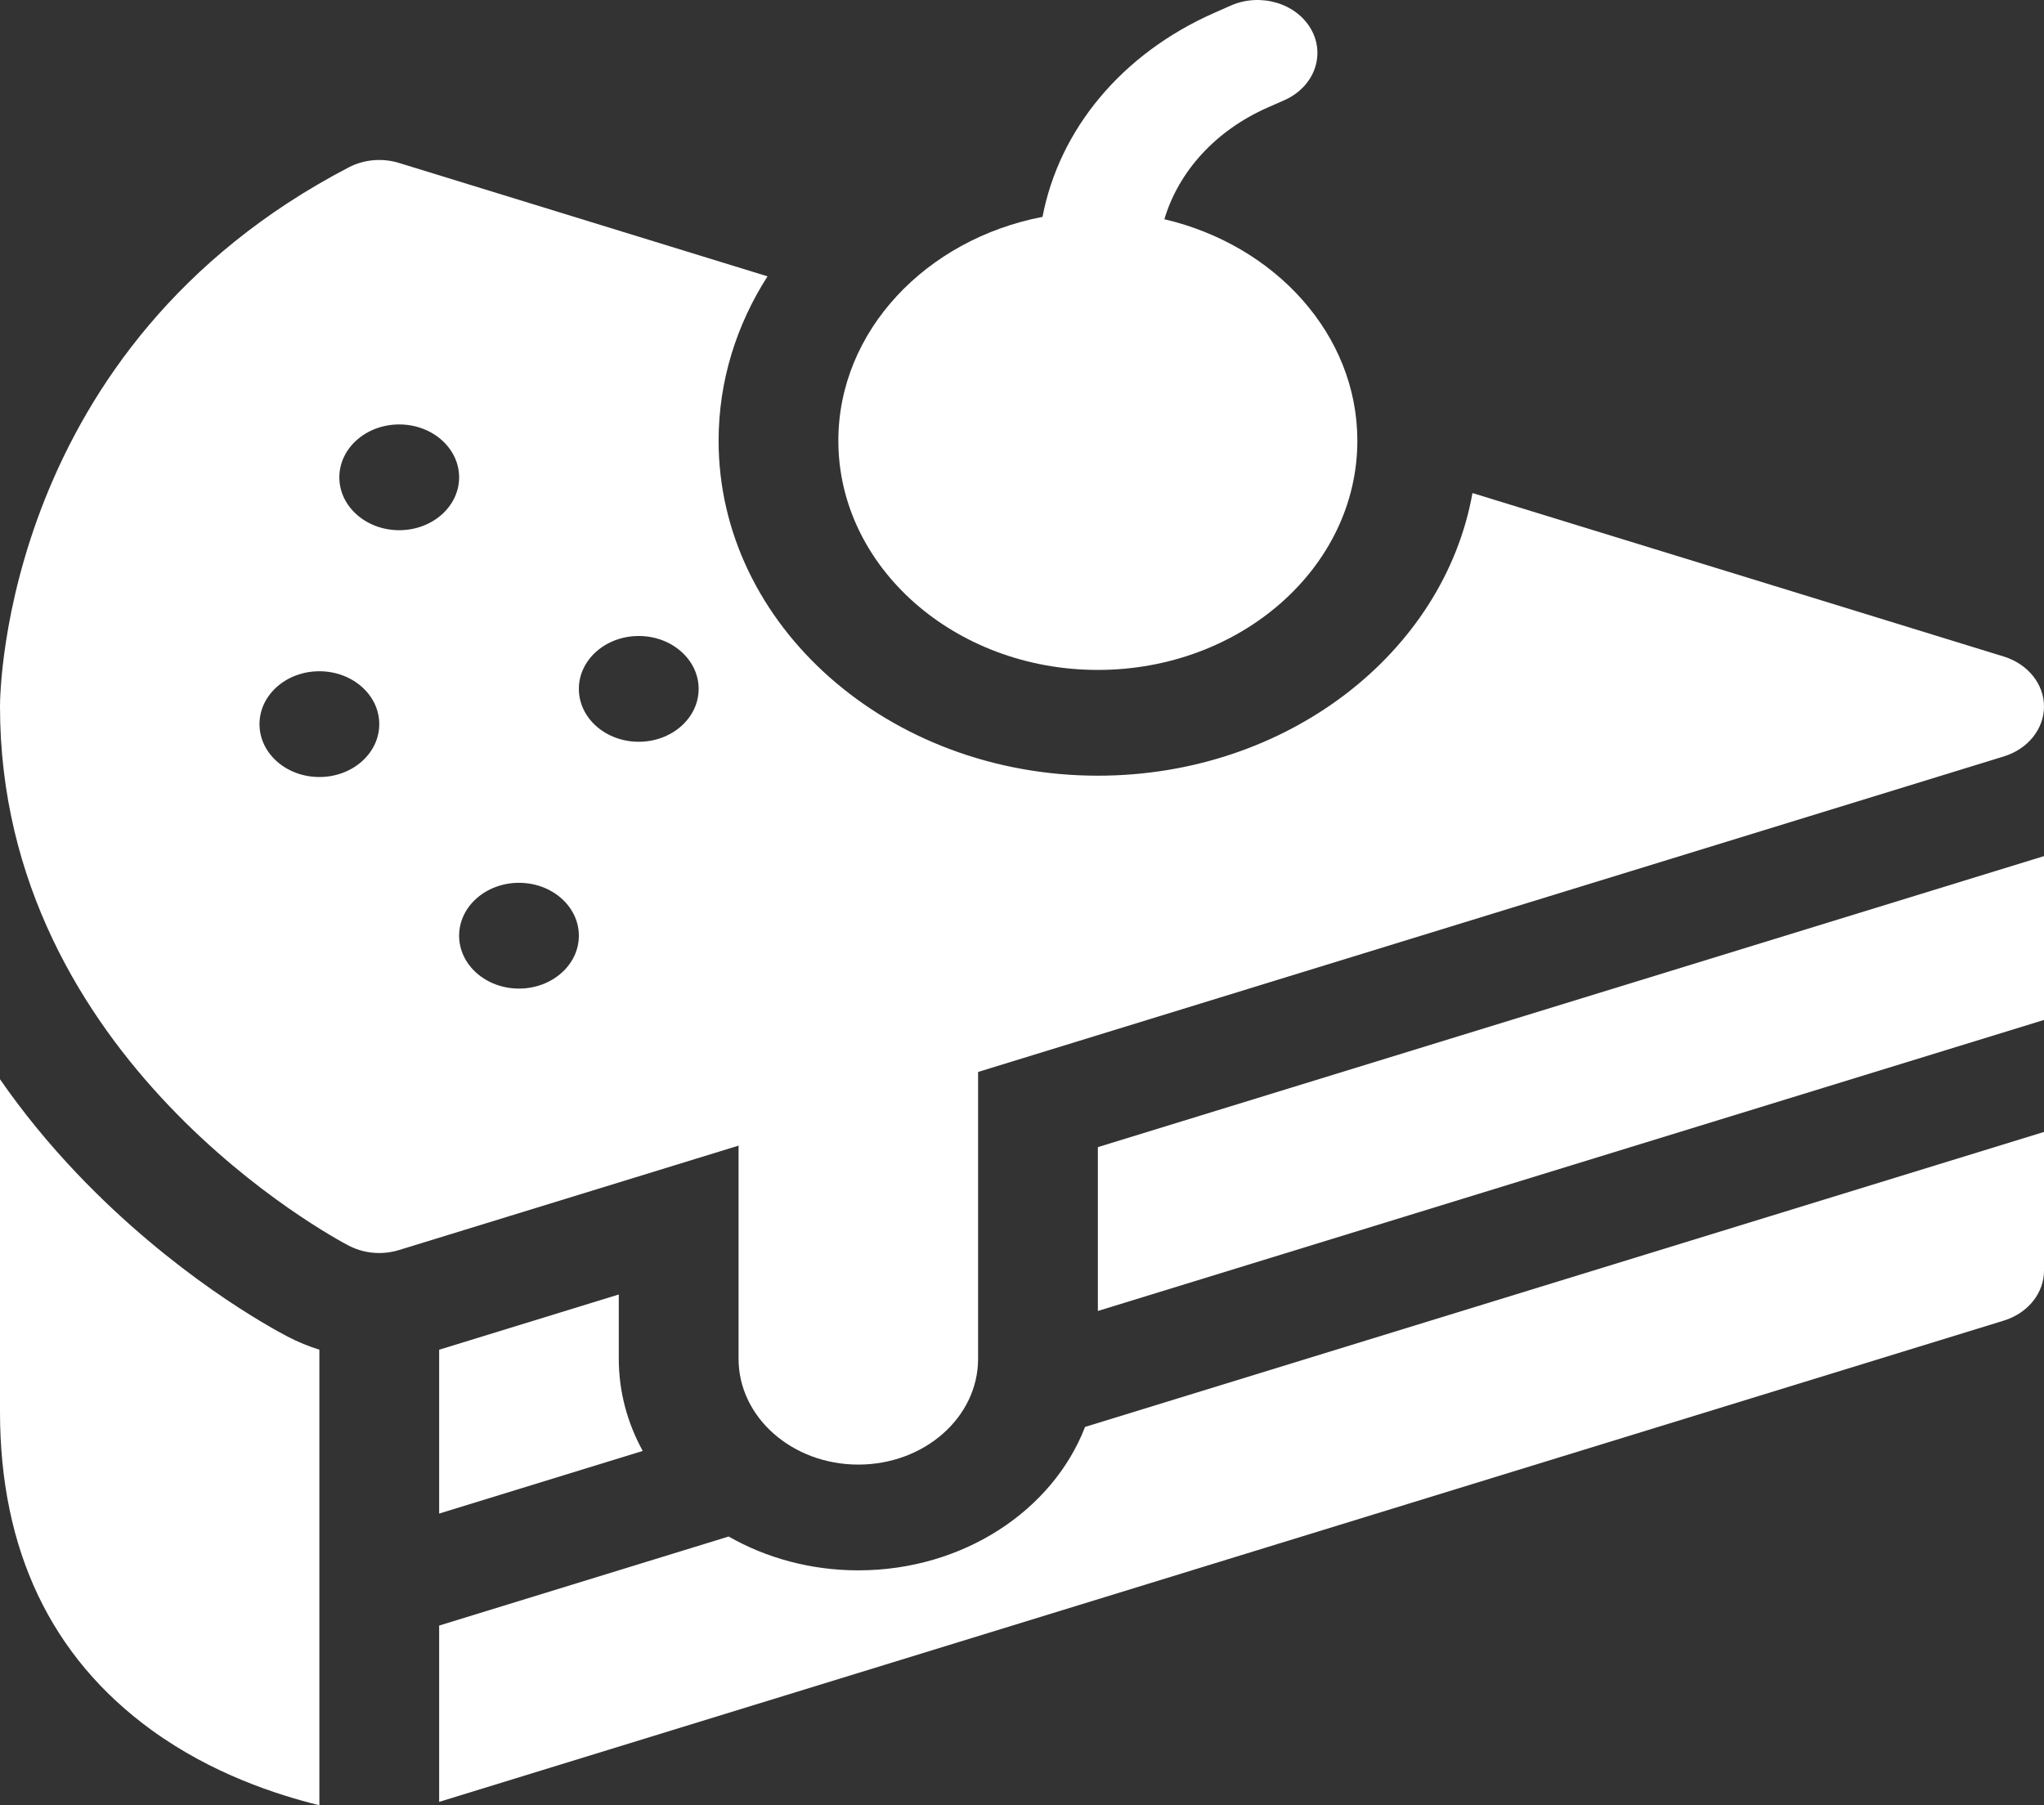 <svg width="60" height="53" viewBox="0 0 60 53" fill="none" xmlns="http://www.w3.org/2000/svg">
<rect x="0" y="0" width="60" height="53" fill="#333333" stroke="none"/>
<g clip-path="url(#clip0)">
<path d="M8.456 39.247C8.749 39.4 9.057 39.525 9.375 39.625V53C8.13 52.692 6.22 52.078 4.449 50.792C1.497 48.649 0 45.504 0 41.445V31.685C0.667 32.647 1.425 33.577 2.273 34.467C5.083 37.417 7.916 38.967 8.456 39.247Z" fill="white"/>
<path d="M18.164 39.892C18.164 40.861 18.417 41.779 18.867 42.597L12.891 44.436V39.626L18.164 38.004V39.892Z" fill="white"/>
<path d="M32.227 33.678L60 25.134V29.944L32.227 38.488V33.678Z" fill="white"/>
<path d="M25.195 46.103C28.28 46.103 30.906 44.338 31.851 41.892L60 33.232V37.304C60 37.965 59.527 38.553 58.82 38.771L12.891 52.9V47.724L21.389 45.11C22.487 45.737 23.793 46.103 25.195 46.103Z" fill="white"/>
<path d="M39.844 12.939C39.844 16.649 36.427 19.668 32.227 19.668C28.026 19.668 24.609 16.649 24.609 12.939C24.609 9.722 27.18 7.026 30.602 6.367C31.094 3.798 32.928 1.578 35.633 0.383L36.128 0.164C36.996 -0.219 38.052 0.092 38.486 0.859C38.92 1.626 38.569 2.558 37.7 2.942L37.205 3.16C35.681 3.834 34.6 5.03 34.179 6.436C37.436 7.2 39.844 9.825 39.844 12.939Z" fill="white"/>
<path d="M0 20.742C0 20.313 0.116 10.182 10.24 4.912C10.686 4.68 11.225 4.633 11.713 4.784C13.191 5.241 17.298 6.505 22.53 8.113C21.616 9.54 21.094 11.187 21.094 12.94C21.094 18.362 26.088 22.773 32.227 22.773C37.774 22.773 42.386 19.171 43.223 14.475C50.413 16.686 56.528 18.567 58.823 19.276C59.528 19.495 60.001 20.083 60 20.743C59.999 21.404 59.526 21.991 58.82 22.208L28.711 31.471V39.892C28.711 41.608 27.137 42.998 25.195 42.998C23.254 42.998 21.68 41.608 21.68 39.892V33.634L11.711 36.7C11.523 36.758 11.328 36.787 11.133 36.787C10.822 36.787 10.514 36.714 10.24 36.572C9.822 36.354 0 31.122 0 20.742ZM18.75 21.777C19.721 21.777 20.508 21.082 20.508 20.224C20.508 19.367 19.721 18.672 18.75 18.672C17.779 18.672 16.992 19.367 16.992 20.224C16.992 21.082 17.779 21.777 18.75 21.777ZM15.234 29.023C16.205 29.023 16.992 28.328 16.992 27.471C16.992 26.613 16.205 25.918 15.234 25.918C14.264 25.918 13.477 26.613 13.477 27.471C13.477 28.328 14.264 29.023 15.234 29.023ZM11.719 15.566C12.69 15.566 13.477 14.871 13.477 14.014C13.477 13.156 12.69 12.461 11.719 12.461C10.748 12.461 9.961 13.156 9.961 14.014C9.961 14.871 10.748 15.566 11.719 15.566ZM9.375 22.812C10.346 22.812 11.133 22.117 11.133 21.26C11.133 20.402 10.346 19.707 9.375 19.707C8.404 19.707 7.617 20.402 7.617 21.26C7.617 22.117 8.404 22.812 9.375 22.812Z" fill="white"/>
</g>
<defs>
<clipPath id="clip0">
<rect width="60" height="53" fill="white" transform="matrix(-1 0 0 1 60 0)"/>
</clipPath>
</defs>
</svg>
